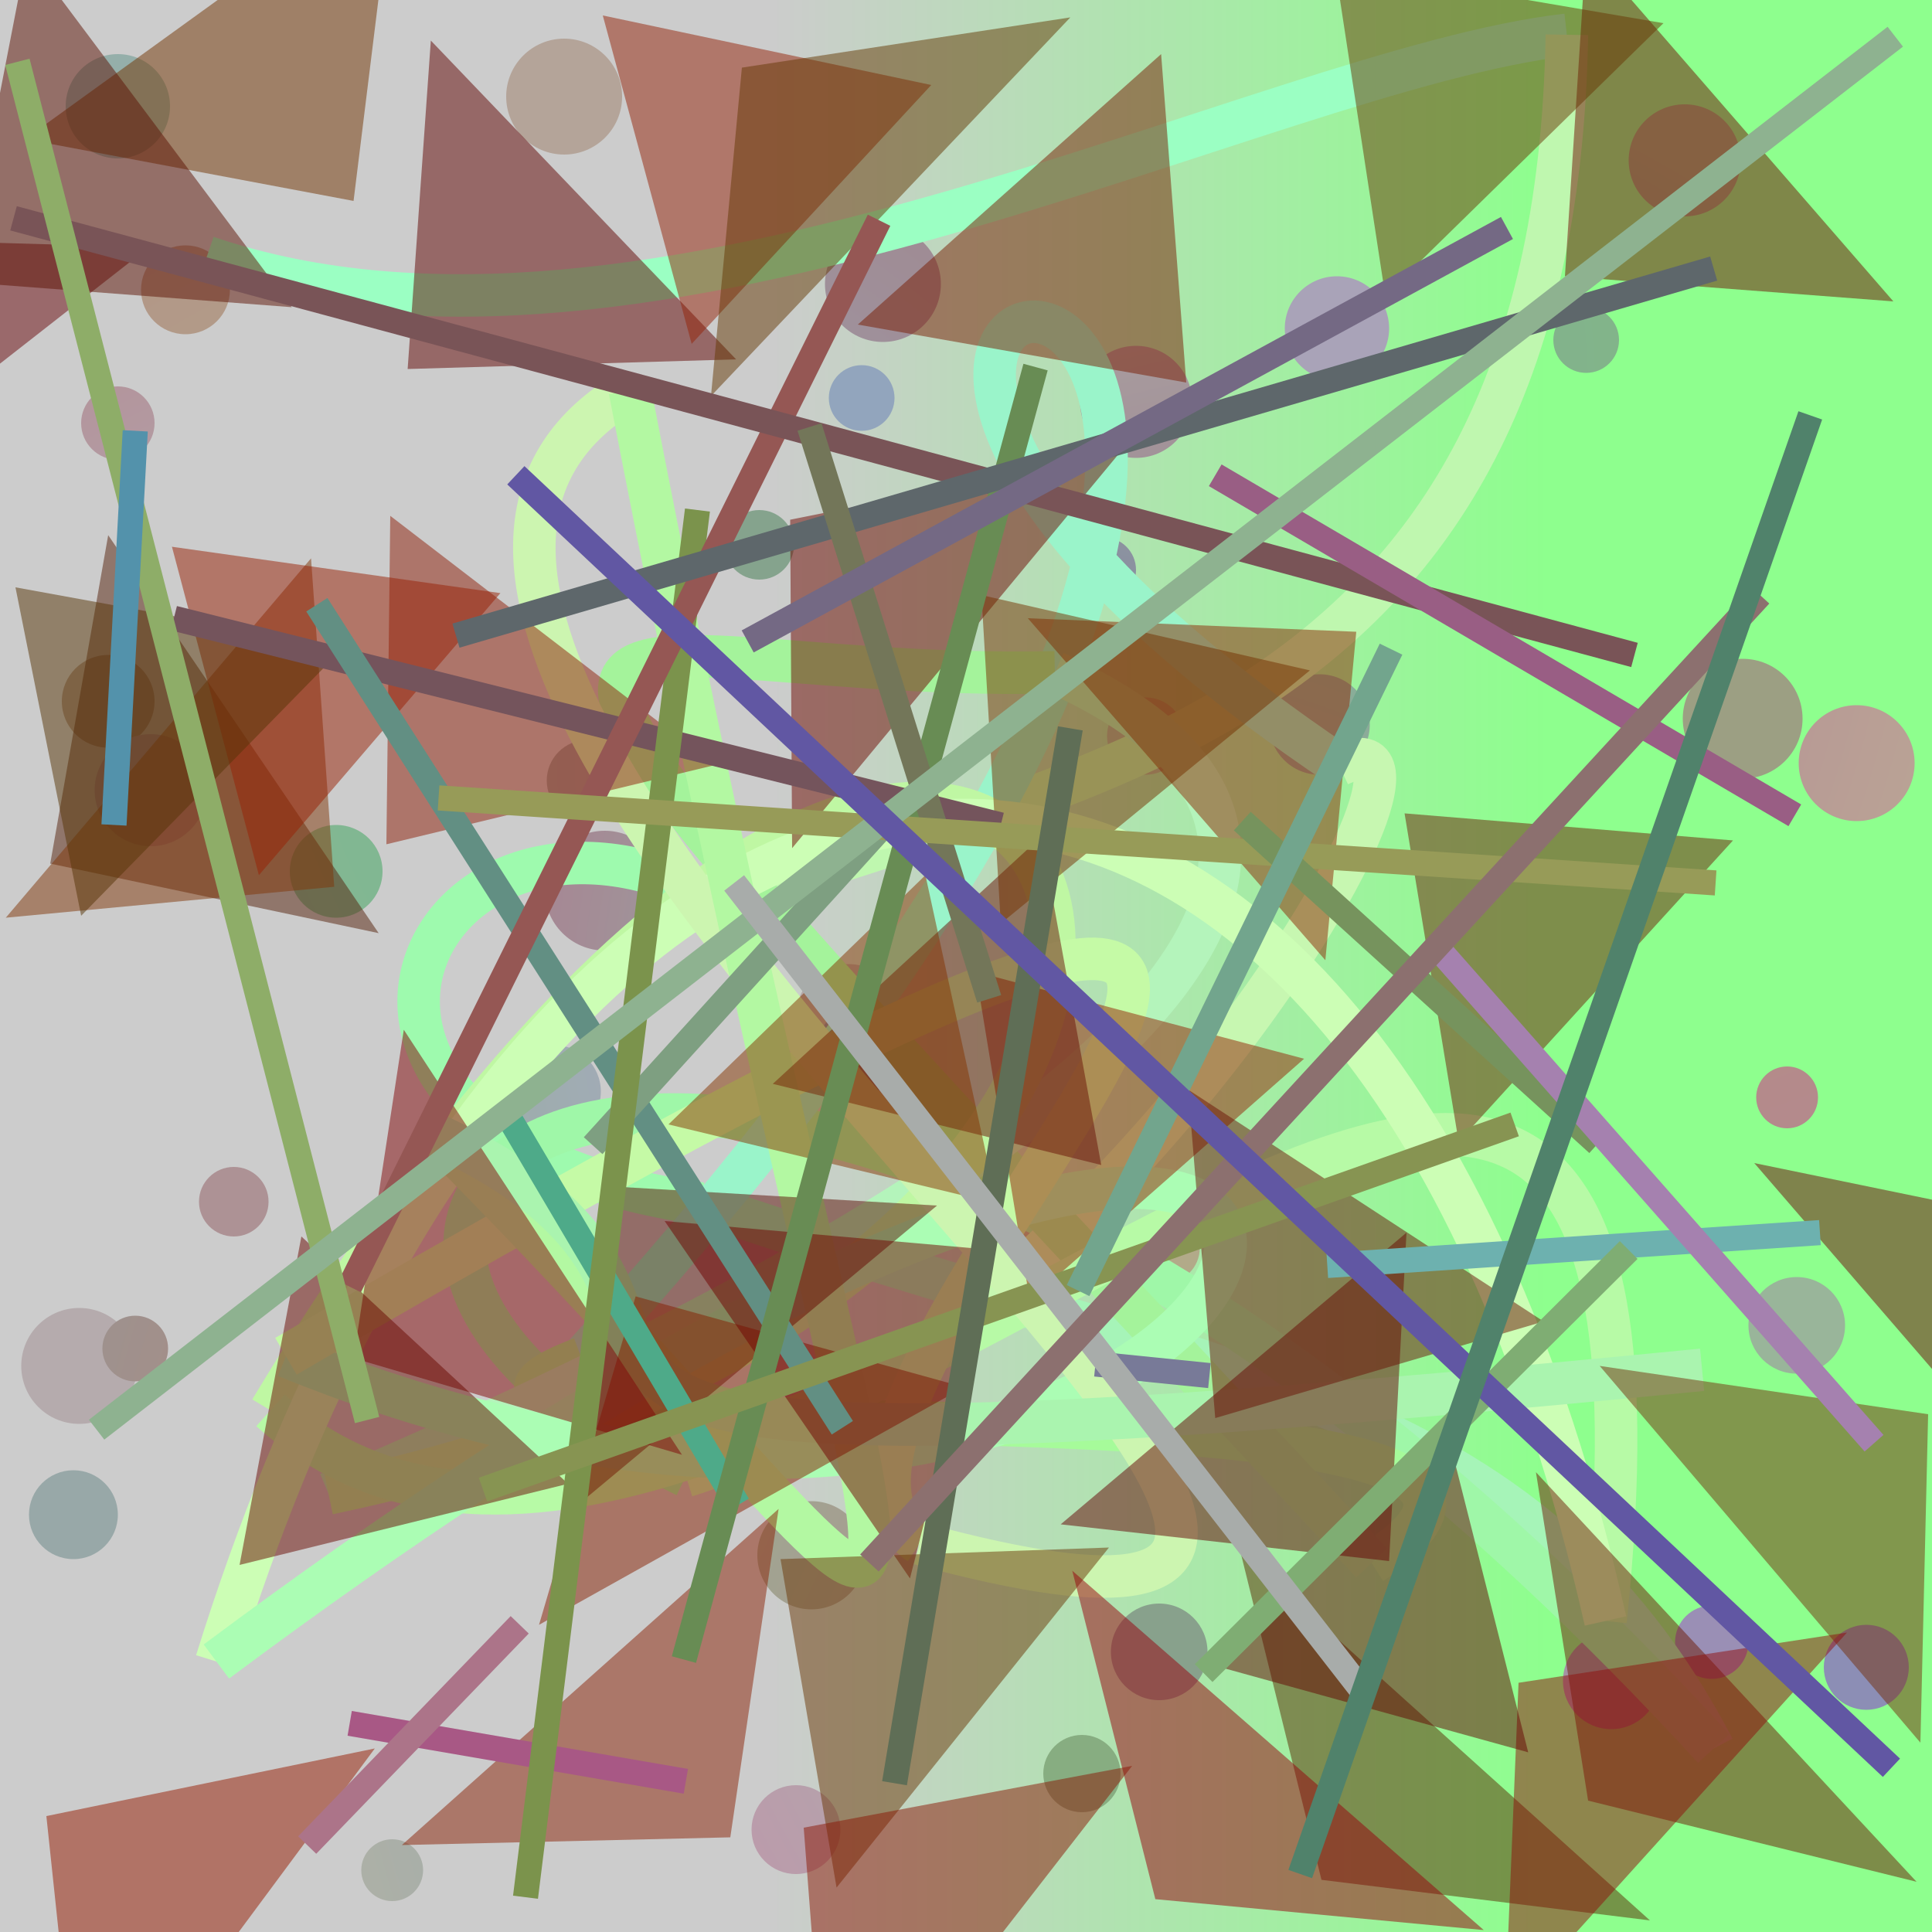 <?xml version="1.0" encoding="UTF-8"?>
<svg xmlns="http://www.w3.org/2000/svg" xmlns:xlink="http://www.w3.org/1999/xlink" width="500pt" height="500pt" viewBox="0 0 500 500" version="1.1">
<defs>
<linearGradient id="linear0" gradientUnits="userSpaceOnUse" x1="0" y1="0.47" x2="1" y2="0.47" gradientTransform="matrix(500,0,0,500,0,0)">
<stop offset="0.4" style="stop-color:rgb(80%,80%,80%);stop-opacity:1;"/>
<stop offset="0.8" style="stop-color:rgb(55.5%,100%,55.5%);stop-opacity:1;"/>
</linearGradient>
<radialGradient id="radial0" gradientUnits="userSpaceOnUse" cx="0.888" cy="0.658" fx="0.888" fy="0.658" r="0.6" gradientTransform="matrix(500,0,0,500,0,0)">
<stop offset="0.467" style="stop-color:rgb(67%,60.1%,70.2%);stop-opacity:1;"/>
<stop offset="0.933" style="stop-color:rgb(58.5%,68.6%,66.8%);stop-opacity:1;"/>
</radialGradient>
<radialGradient id="radial1" gradientUnits="userSpaceOnUse" cx="0.112" cy="0.74" fx="0.112" fy="0.74" r="0.6" gradientTransform="matrix(500,0,0,500,0,0)">
<stop offset="0.467" style="stop-color:rgb(64.8%,68.6%,68.4%);stop-opacity:1;"/>
<stop offset="0.933" style="stop-color:rgb(57.1%,64.7%,74%);stop-opacity:1;"/>
</radialGradient>
<radialGradient id="radial2" gradientUnits="userSpaceOnUse" cx="0.668" cy="0.784" fx="0.668" fy="0.784" r="0.6" gradientTransform="matrix(500,0,0,500,0,0)">
<stop offset="0.467" style="stop-color:rgb(64.4%,74.2%,51.3%);stop-opacity:1;"/>
<stop offset="0.933" style="stop-color:rgb(66.2%,63.9%,72.1%);stop-opacity:1;"/>
</radialGradient>
<radialGradient id="radial3" gradientUnits="userSpaceOnUse" cx="0.371" cy="0.211" fx="0.371" fy="0.211" r="0.6" gradientTransform="matrix(500,0,0,500,0,0)">
<stop offset="0.467" style="stop-color:rgb(52.2%,66.6%,56.5%);stop-opacity:1;"/>
<stop offset="0.933" style="stop-color:rgb(50.1%,72.8%,53%);stop-opacity:1;"/>
</radialGradient>
<radialGradient id="radial4" gradientUnits="userSpaceOnUse" cx="0.494" cy="0.257" fx="0.494" fy="0.257" r="0.6" gradientTransform="matrix(500,0,0,500,0,0)">
<stop offset="0.467" style="stop-color:rgb(71.2%,52.6%,58.6%);stop-opacity:1;"/>
<stop offset="0.933" style="stop-color:rgb(72.8%,65.5%,58.2%);stop-opacity:1;"/>
</radialGradient>
<radialGradient id="radial5" gradientUnits="userSpaceOnUse" cx="0.51" cy="0.86" fx="0.51" fy="0.86" r="0.6" gradientTransform="matrix(500,0,0,500,0,0)">
<stop offset="0.467" style="stop-color:rgb(70%,58%,63.9%);stop-opacity:1;"/>
<stop offset="0.933" style="stop-color:rgb(52.3%,68.6%,59.3%);stop-opacity:1;"/>
</radialGradient>
<radialGradient id="radial6" gradientUnits="userSpaceOnUse" cx="0.684" cy="0.396" fx="0.684" fy="0.396" r="0.6" gradientTransform="matrix(500,0,0,500,0,0)">
<stop offset="0.467" style="stop-color:rgb(64.7%,55.5%,58.2%);stop-opacity:1;"/>
<stop offset="0.933" style="stop-color:rgb(54.9%,70.7%,64%);stop-opacity:1;"/>
</radialGradient>
<radialGradient id="radial7" gradientUnits="userSpaceOnUse" cx="0.194" cy="0.246" fx="0.194" fy="0.246" r="0.6" gradientTransform="matrix(500,0,0,500,0,0)">
<stop offset="0.467" style="stop-color:rgb(65.2%,57.5%,52%);stop-opacity:1;"/>
<stop offset="0.933" style="stop-color:rgb(70.5%,58.8%,63.6%);stop-opacity:1;"/>
</radialGradient>
<radialGradient id="radial8" gradientUnits="userSpaceOnUse" cx="0.815" cy="0.873" fx="0.815" fy="0.873" r="0.6" gradientTransform="matrix(500,0,0,500,0,0)">
<stop offset="0.467" style="stop-color:rgb(66.7%,65%,71.5%);stop-opacity:1;"/>
<stop offset="0.933" style="stop-color:rgb(70.9%,67.1%,67.9%);stop-opacity:1;"/>
</radialGradient>
<radialGradient id="radial9" gradientUnits="userSpaceOnUse" cx="0.254" cy="0.809" fx="0.254" fy="0.809" r="0.6" gradientTransform="matrix(500,0,0,500,0,0)">
<stop offset="0.467" style="stop-color:rgb(73.5%,68.6%,66.1%);stop-opacity:1;"/>
<stop offset="0.933" style="stop-color:rgb(57.7%,53.4%,62.1%);stop-opacity:1;"/>
</radialGradient>
<radialGradient id="radial10" gradientUnits="userSpaceOnUse" cx="0.575" cy="0.864" fx="0.575" fy="0.864" r="0.6" gradientTransform="matrix(500,0,0,500,0,0)">
<stop offset="0.467" style="stop-color:rgb(69.7%,66.7%,53.7%);stop-opacity:1;"/>
<stop offset="0.933" style="stop-color:rgb(50.6%,68.1%,61.3%);stop-opacity:1;"/>
</radialGradient>
<radialGradient id="radial11" gradientUnits="userSpaceOnUse" cx="0.809" cy="0.243" fx="0.809" fy="0.243" r="0.6" gradientTransform="matrix(500,0,0,500,0,0)">
<stop offset="0.467" style="stop-color:rgb(70.1%,55.1%,52.9%);stop-opacity:1;"/>
<stop offset="0.933" style="stop-color:rgb(72.2%,51%,60.4%);stop-opacity:1;"/>
</radialGradient>
<radialGradient id="radial12" gradientUnits="userSpaceOnUse" cx="0.691" cy="0.231" fx="0.691" fy="0.231" r="0.6" gradientTransform="matrix(500,0,0,500,0,0)">
<stop offset="0.467" style="stop-color:rgb(52.2%,58.9%,67.6%);stop-opacity:1;"/>
<stop offset="0.933" style="stop-color:rgb(54.9%,55.8%,71%);stop-opacity:1;"/>
</radialGradient>
<radialGradient id="radial13" gradientUnits="userSpaceOnUse" cx="0.481" cy="0.18" fx="0.481" fy="0.18" r="0.6" gradientTransform="matrix(500,0,0,500,0,0)">
<stop offset="0.467" style="stop-color:rgb(65.8%,57.5%,72.7%);stop-opacity:1;"/>
<stop offset="0.933" style="stop-color:rgb(52.9%,67.7%,50.6%);stop-opacity:1;"/>
</radialGradient>
<radialGradient id="radial14" gradientUnits="userSpaceOnUse" cx="0.885" cy="0.688" fx="0.885" fy="0.688" r="0.6" gradientTransform="matrix(500,0,0,500,0,0)">
<stop offset="0.467" style="stop-color:rgb(62.1%,71.9%,65.5%);stop-opacity:1;"/>
<stop offset="0.933" style="stop-color:rgb(73.2%,61.2%,67.2%);stop-opacity:1;"/>
</radialGradient>
<radialGradient id="radial15" gradientUnits="userSpaceOnUse" cx="0.12" cy="0.681" fx="0.12" fy="0.681" r="0.6" gradientTransform="matrix(500,0,0,500,0,0)">
<stop offset="0.467" style="stop-color:rgb(62.2%,65.2%,56.6%);stop-opacity:1;"/>
<stop offset="0.933" style="stop-color:rgb(74.4%,50.7%,57.3%);stop-opacity:1;"/>
</radialGradient>
<radialGradient id="radial16" gradientUnits="userSpaceOnUse" cx="0.266" cy="0.623" fx="0.266" fy="0.623" r="0.6" gradientTransform="matrix(500,0,0,500,0,0)">
<stop offset="0.467" style="stop-color:rgb(69.6%,67.7%,70.3%);stop-opacity:1;"/>
<stop offset="0.933" style="stop-color:rgb(70.5%,54.3%,57.4%);stop-opacity:1;"/>
</radialGradient>
<radialGradient id="radial17" gradientUnits="userSpaceOnUse" cx="0.86" cy="0.834" fx="0.86" fy="0.834" r="0.6" gradientTransform="matrix(500,0,0,500,0,0)">
<stop offset="0.467" style="stop-color:rgb(73.8%,68.6%,58.9%);stop-opacity:1;"/>
<stop offset="0.933" style="stop-color:rgb(61.1%,74.9%,63.7%);stop-opacity:1;"/>
</radialGradient>
<radialGradient id="radial18" gradientUnits="userSpaceOnUse" cx="0.891" cy="0.781" fx="0.891" fy="0.781" r="0.6" gradientTransform="matrix(500,0,0,500,0,0)">
<stop offset="0.467" style="stop-color:rgb(58.8%,50.1%,74.3%);stop-opacity:1;"/>
<stop offset="0.933" style="stop-color:rgb(72.2%,63.7%,70.7%);stop-opacity:1;"/>
</radialGradient>
<radialGradient id="radial19" gradientUnits="userSpaceOnUse" cx="0.552" cy="0.354" fx="0.552" fy="0.354" r="0.6" gradientTransform="matrix(500,0,0,500,0,0)">
<stop offset="0.467" style="stop-color:rgb(72.2%,65.8%,54.9%);stop-opacity:1;"/>
<stop offset="0.933" style="stop-color:rgb(59.6%,65.8%,65.7%);stop-opacity:1;"/>
</radialGradient>
<radialGradient id="radial20" gradientUnits="userSpaceOnUse" cx="0.527" cy="0.158" fx="0.527" fy="0.158" r="0.6" gradientTransform="matrix(500,0,0,500,0,0)">
<stop offset="0.467" style="stop-color:rgb(62.3%,53.4%,50.6%);stop-opacity:1;"/>
<stop offset="0.933" style="stop-color:rgb(64.5%,57.3%,63.6%);stop-opacity:1;"/>
</radialGradient>
<radialGradient id="radial21" gradientUnits="userSpaceOnUse" cx="0.586" cy="0.568" fx="0.586" fy="0.568" r="0.6" gradientTransform="matrix(500,0,0,500,0,0)">
<stop offset="0.467" style="stop-color:rgb(51.4%,50.7%,51%);stop-opacity:1;"/>
<stop offset="0.933" style="stop-color:rgb(61.3%,69.9%,50.2%);stop-opacity:1;"/>
</radialGradient>
<radialGradient id="radial22" gradientUnits="userSpaceOnUse" cx="0.218" cy="0.445" fx="0.218" fy="0.445" r="0.6" gradientTransform="matrix(500,0,0,500,0,0)">
<stop offset="0.467" style="stop-color:rgb(63.7%,74.4%,67.8%);stop-opacity:1;"/>
<stop offset="0.933" style="stop-color:rgb(60.1%,71%,60.2%);stop-opacity:1;"/>
</radialGradient>
<radialGradient id="radial23" gradientUnits="userSpaceOnUse" cx="0.491" cy="0.616" fx="0.491" fy="0.616" r="0.6" gradientTransform="matrix(500,0,0,500,0,0)">
<stop offset="0.467" style="stop-color:rgb(51.4%,53.2%,64.7%);stop-opacity:1;"/>
<stop offset="0.933" style="stop-color:rgb(66.2%,71%,55.3%);stop-opacity:1;"/>
</radialGradient>
<radialGradient id="radial24" gradientUnits="userSpaceOnUse" cx="0.204" cy="0.339" fx="0.204" fy="0.339" r="0.6" gradientTransform="matrix(500,0,0,500,0,0)">
<stop offset="0.467" style="stop-color:rgb(56%,73.8%,67.8%);stop-opacity:1;"/>
<stop offset="0.933" style="stop-color:rgb(53.5%,63.1%,54.8%);stop-opacity:1;"/>
</radialGradient>
<radialGradient id="radial25" gradientUnits="userSpaceOnUse" cx="0.223" cy="0.471" fx="0.223" fy="0.471" r="0.6" gradientTransform="matrix(500,0,0,500,0,0)">
<stop offset="0.467" style="stop-color:rgb(62.2%,59.1%,64.2%);stop-opacity:1;"/>
<stop offset="0.933" style="stop-color:rgb(62.8%,51.1%,53%);stop-opacity:1;"/>
</radialGradient>
<radialGradient id="radial26" gradientUnits="userSpaceOnUse" cx="0.539" cy="0.157" fx="0.539" fy="0.157" r="0.6" gradientTransform="matrix(500,0,0,500,0,0)">
<stop offset="0.467" style="stop-color:rgb(67.3%,61%,64.1%);stop-opacity:1;"/>
<stop offset="0.933" style="stop-color:rgb(68%,57.3%,58.3%);stop-opacity:1;"/>
</radialGradient>
<radialGradient id="radial27" gradientUnits="userSpaceOnUse" cx="0.799" cy="0.546" fx="0.799" fy="0.546" r="0.6" gradientTransform="matrix(500,0,0,500,0,0)">
<stop offset="0.467" style="stop-color:rgb(54.7%,72.4%,66.5%);stop-opacity:1;"/>
<stop offset="0.933" style="stop-color:rgb(66.7%,50.3%,56.7%);stop-opacity:1;"/>
</radialGradient>
<radialGradient id="radial28" gradientUnits="userSpaceOnUse" cx="0.448" cy="0.837" fx="0.448" fy="0.837" r="0.6" gradientTransform="matrix(500,0,0,500,0,0)">
<stop offset="0.467" style="stop-color:rgb(51.2%,57.6%,57.8%);stop-opacity:1;"/>
<stop offset="0.933" style="stop-color:rgb(61%,62.2%,51.4%);stop-opacity:1;"/>
</radialGradient>
<radialGradient id="radial29" gradientUnits="userSpaceOnUse" cx="0.67" cy="0.519" fx="0.67" fy="0.519" r="0.6" gradientTransform="matrix(500,0,0,500,0,0)">
<stop offset="0.467" style="stop-color:rgb(63%,56.6%,59.6%);stop-opacity:1;"/>
<stop offset="0.933" style="stop-color:rgb(74.7%,73.7%,68.7%);stop-opacity:1;"/>
</radialGradient>
<radialGradient id="radial30" gradientUnits="userSpaceOnUse" cx="0.323" cy="0.364" fx="0.323" fy="0.364" r="0.6" gradientTransform="matrix(500,0,0,500,0,0)">
<stop offset="0.467" style="stop-color:rgb(53.9%,54.3%,64.4%);stop-opacity:1;"/>
<stop offset="0.933" style="stop-color:rgb(74.1%,55.8%,59%);stop-opacity:1;"/>
</radialGradient>
<radialGradient id="radial31" gradientUnits="userSpaceOnUse" cx="0.441" cy="0.329" fx="0.441" fy="0.329" r="0.6" gradientTransform="matrix(500,0,0,500,0,0)">
<stop offset="0.467" style="stop-color:rgb(50.5%,71.8%,57.2%);stop-opacity:1;"/>
<stop offset="0.933" style="stop-color:rgb(65.1%,66.3%,57.6%);stop-opacity:1;"/>
</radialGradient>
<radialGradient id="radial32" gradientUnits="userSpaceOnUse" cx="0.323" cy="0.563" fx="0.323" fy="0.563" r="0.6" gradientTransform="matrix(500,0,0,500,0,0)">
<stop offset="0.467" style="stop-color:rgb(70.9%,65.1%,55%);stop-opacity:1;"/>
<stop offset="0.933" style="stop-color:rgb(69.3%,57.4%,52.3%);stop-opacity:1;"/>
</radialGradient>
<radialGradient id="radial33" gradientUnits="userSpaceOnUse" cx="0.506" cy="0.381" fx="0.506" fy="0.381" r="0.6" gradientTransform="matrix(500,0,0,500,0,0)">
<stop offset="0.467" style="stop-color:rgb(59.3%,68.8%,64.6%);stop-opacity:1;"/>
<stop offset="0.933" style="stop-color:rgb(60.2%,56%,70.9%);stop-opacity:1;"/>
</radialGradient>
<radialGradient id="radial34" gradientUnits="userSpaceOnUse" cx="0.421" cy="0.799" fx="0.421" fy="0.799" r="0.6" gradientTransform="matrix(500,0,0,500,0,0)">
<stop offset="0.467" style="stop-color:rgb(66.3%,54.7%,51.6%);stop-opacity:1;"/>
<stop offset="0.933" style="stop-color:rgb(54.8%,60.9%,62.2%);stop-opacity:1;"/>
</radialGradient>
<radialGradient id="radial35" gradientUnits="userSpaceOnUse" cx="0.59" cy="0.497" fx="0.59" fy="0.497" r="0.6" gradientTransform="matrix(500,0,0,500,0,0)">
<stop offset="0.467" style="stop-color:rgb(63.2%,67.1%,71.3%);stop-opacity:1;"/>
<stop offset="0.933" style="stop-color:rgb(55.2%,70.4%,51.9%);stop-opacity:1;"/>
</radialGradient>
<radialGradient id="radial36" gradientUnits="userSpaceOnUse" cx="0.464" cy="0.646" fx="0.464" fy="0.646" r="0.6" gradientTransform="matrix(500,0,0,500,0,0)">
<stop offset="0.467" style="stop-color:rgb(59.9%,50.7%,59.1%);stop-opacity:1;"/>
<stop offset="0.933" style="stop-color:rgb(70.6%,64.2%,60.1%);stop-opacity:1;"/>
</radialGradient>
<radialGradient id="radial37" gradientUnits="userSpaceOnUse" cx="0.885" cy="0.329" fx="0.885" fy="0.329" r="0.6" gradientTransform="matrix(500,0,0,500,0,0)">
<stop offset="0.467" style="stop-color:rgb(70.2%,71.3%,61.1%);stop-opacity:1;"/>
<stop offset="0.933" style="stop-color:rgb(50.1%,66%,74.8%);stop-opacity:1;"/>
</radialGradient>
<radialGradient id="radial38" gradientUnits="userSpaceOnUse" cx="0.43" cy="0.483" fx="0.43" fy="0.483" r="0.6" gradientTransform="matrix(500,0,0,500,0,0)">
<stop offset="0.467" style="stop-color:rgb(52.2%,64%,55.3%);stop-opacity:1;"/>
<stop offset="0.933" style="stop-color:rgb(64.9%,53.1%,72.7%);stop-opacity:1;"/>
</radialGradient>
<radialGradient id="radial39" gradientUnits="userSpaceOnUse" cx="0.728" cy="0.821" fx="0.728" fy="0.821" r="0.6" gradientTransform="matrix(500,0,0,500,0,0)">
<stop offset="0.467" style="stop-color:rgb(55%,64.6%,68.9%);stop-opacity:1;"/>
<stop offset="0.933" style="stop-color:rgb(67.6%,69%,65.5%);stop-opacity:1;"/>
</radialGradient>
<clipPath id="clip1">
  <rect x="0" y="0" width="500" height="500"/>
</clipPath>
<g id="surface266" clip-path="url(#clip1)">
<rect x="0" y="0" width="500" height="500" style="fill:url(#linear0);stroke:none;"/>
<path style=" stroke:none;fill-rule:nonzero;fill:url(#radial0);" d="M 44 27.5 C 44 34.957 37.957 41 30.5 41 C 23.043 41 17 34.957 17 27.5 C 17 20.043 23.043 14 30.5 14 C 37.957 14 44 20.043 44 27.5 "/>
<path style=" stroke:none;fill-rule:nonzero;fill:url(#radial1);" d="M 231.5 103 C 231.5 107.695 227.695 111.5 223 111.5 C 218.305 111.5 214.5 107.695 214.5 103 C 214.5 98.305 218.305 94.5 223 94.5 C 227.695 94.5 231.5 98.305 231.5 103 "/>
<path style=" stroke:none;fill-rule:nonzero;fill:url(#radial2);" d="M 359.5 85 C 359.5 92.457 353.457 98.5 346 98.5 C 338.543 98.5 332.5 92.457 332.5 85 C 332.5 77.543 338.543 71.5 346 71.5 C 353.457 71.5 359.5 77.543 359.5 85 "/>
<path style=" stroke:none;fill-rule:nonzero;fill:url(#radial3);" d="M 419 88 C 419 92.695 415.195 96.5 410.5 96.5 C 405.805 96.5 402 92.695 402 88 C 402 83.305 405.805 79.5 410.5 79.5 C 415.195 79.5 419 83.305 419 88 "/>
<path style=" stroke:none;fill-rule:nonzero;fill:url(#radial4);" d="M 495.5 197.5 C 495.5 205.785 488.785 212.5 480.5 212.5 C 472.215 212.5 465.5 205.785 465.5 197.5 C 465.5 189.215 472.215 182.5 480.5 182.5 C 488.785 182.5 495.5 189.215 495.5 197.5 "/>
<path style=" stroke:none;fill-rule:nonzero;fill:url(#radial5);" d="M 354.5 187.5 C 354.5 194.68 348.68 200.5 341.5 200.5 C 334.32 200.5 328.5 194.68 328.5 187.5 C 328.5 180.32 334.32 174.5 341.5 174.5 C 348.68 174.5 354.5 180.32 354.5 187.5 "/>
<path style=" stroke:none;fill-rule:nonzero;fill:url(#radial6);" d="M 162.5 202 C 162.5 207.801 157.801 212.5 152 212.5 C 146.199 212.5 141.5 207.801 141.5 202 C 141.5 196.199 146.199 191.5 152 191.5 C 157.801 191.5 162.5 196.199 162.5 202 "/>
<path style=" stroke:none;fill-rule:nonzero;fill:url(#radial7);" d="M 40 181.5 C 40 188.129 34.629 193.5 28 193.5 C 21.371 193.5 16 188.129 16 181.5 C 16 174.871 21.371 169.5 28 169.5 C 34.629 169.5 40 174.871 40 181.5 "/>
<path style=" stroke:none;fill-rule:nonzero;fill:url(#radial8);" d="M 35.5 353.5 C 35.5 361.785 28.785 368.5 20.5 368.5 C 12.215 368.5 5.5 361.785 5.5 353.5 C 5.5 345.215 12.215 338.5 20.5 338.5 C 28.785 338.5 35.5 345.215 35.5 353.5 "/>
<path style=" stroke:none;fill-rule:nonzero;fill:url(#radial9);" d="M 233 263 C 233 270.457 226.957 276.5 219.5 276.5 C 212.043 276.5 206 270.457 206 263 C 206 255.543 212.043 249.5 219.5 249.5 C 226.957 249.5 233 255.543 233 263 "/>
<path style=" stroke:none;fill-rule:nonzero;fill:url(#radial10);" d="M 310.5 323 C 310.5 327.969 306.469 332 301.5 332 C 296.531 332 292.5 327.969 292.5 323 C 292.5 318.031 296.531 314 301.5 314 C 306.469 314 310.5 318.031 310.5 323 "/>
<path style=" stroke:none;fill-rule:nonzero;fill:url(#radial11);" d="M 470.5 284 C 470.5 288.418 466.918 292 462.5 292 C 458.082 292 454.5 288.418 454.5 284 C 454.5 279.582 458.082 276 462.5 276 C 466.918 276 470.5 279.582 470.5 284 "/>
<path style=" stroke:none;fill-rule:nonzero;fill:url(#radial12);" d="M 494 431.5 C 494 437.574 489.074 442.5 483 442.5 C 476.926 442.5 472 437.574 472 431.5 C 472 425.426 476.926 420.5 483 420.5 C 489.074 420.5 494 425.426 494 431.5 "/>
<path style=" stroke:none;fill-rule:nonzero;fill:url(#radial13);" d="M 290 459 C 290 464.523 285.523 469 280 469 C 274.477 469 270 464.523 270 459 C 270 453.477 274.477 449 280 449 C 285.523 449 290 453.477 290 459 "/>
<path style=" stroke:none;fill-rule:nonzero;fill:url(#radial14);" d="M 217.5 473.5 C 217.5 479.852 212.352 485 206 485 C 199.648 485 194.5 479.852 194.5 473.5 C 194.5 467.148 199.648 462 206 462 C 212.352 462 217.5 467.148 217.5 473.5 "/>
<path style=" stroke:none;fill-rule:nonzero;fill:url(#radial15);" d="M 224 402.5 C 224 410.23 217.73 416.5 210 416.5 C 202.27 416.5 196 410.23 196 402.5 C 196 394.77 202.27 388.5 210 388.5 C 217.73 388.5 224 394.77 224 402.5 "/>
<path style=" stroke:none;fill-rule:nonzero;fill:url(#radial16);" d="M 40 109.5 C 40 114.746 35.746 119 30.5 119 C 25.254 119 21 114.746 21 109.5 C 21 104.254 25.254 100 30.5 100 C 35.746 100 40 104.254 40 109.5 "/>
<path style=" stroke:none;fill-rule:nonzero;fill:url(#radial17);" d="M 280 318.5 C 280 325.957 273.957 332 266.5 332 C 259.043 332 253 325.957 253 318.5 C 253 311.043 259.043 305 266.5 305 C 273.957 305 280 311.043 280 318.5 "/>
<path style=" stroke:none;fill-rule:nonzero;fill:url(#radial18);" d="M 53.5 204.5 C 53.5 212.508 47.008 219 39 219 C 30.992 219 24.5 212.508 24.5 204.5 C 24.5 196.492 30.992 190 39 190 C 47.008 190 53.5 196.492 53.5 204.5 "/>
<path style=" stroke:none;fill-rule:nonzero;fill:url(#radial19);" d="M 30.5 392 C 30.5 398.352 25.352 403.5 19 403.5 C 12.648 403.5 7.5 398.352 7.5 392 C 7.5 385.648 12.648 380.5 19 380.5 C 25.352 380.5 30.5 385.648 30.5 392 "/>
<path style=" stroke:none;fill-rule:nonzero;fill:url(#radial20);" d="M 429.5 435 C 429.5 441.902 423.902 447.5 417 447.5 C 410.098 447.5 404.5 441.902 404.5 435 C 404.5 428.098 410.098 422.5 417 422.5 C 423.902 422.5 429.5 428.098 429.5 435 "/>
<path style=" stroke:none;fill-rule:nonzero;fill:url(#radial21);" d="M 450.5 41.5 C 450.5 49.508 444.008 56 436 56 C 427.992 56 421.5 49.508 421.5 41.5 C 421.5 33.492 427.992 27 436 27 C 444.008 27 450.5 33.492 450.5 41.5 "/>
<path style=" stroke:none;fill-rule:nonzero;fill:url(#radial22);" d="M 477.5 343 C 477.5 349.902 471.902 355.5 465 355.5 C 458.098 355.5 452.5 349.902 452.5 343 C 452.5 336.098 458.098 330.5 465 330.5 C 471.902 330.5 477.5 336.098 477.5 343 "/>
<path style=" stroke:none;fill-rule:nonzero;fill:url(#radial23);" d="M 294 147.5 C 294 152.195 290.195 156 285.5 156 C 280.805 156 277 152.195 277 147.5 C 277 142.805 280.805 139 285.5 139 C 290.195 139 294 142.805 294 147.5 "/>
<path style=" stroke:none;fill-rule:nonzero;fill:url(#radial24);" d="M 312.5 427.5 C 312.5 434.402 306.902 440 300 440 C 293.098 440 287.5 434.402 287.5 427.5 C 287.5 420.598 293.098 415 300 415 C 306.902 415 312.5 420.598 312.5 427.5 "/>
<path style=" stroke:none;fill-rule:nonzero;fill:url(#radial25);" d="M 243.5 73.5 C 243.5 81.785 236.785 88.5 228.5 88.5 C 220.215 88.5 213.5 81.785 213.5 73.5 C 213.5 65.215 220.215 58.5 228.5 58.5 C 236.785 58.5 243.5 65.215 243.5 73.5 "/>
<path style=" stroke:none;fill-rule:nonzero;fill:url(#radial26);" d="M 69.5 311 C 69.5 315.969 65.469 320 60.5 320 C 55.531 320 51.5 315.969 51.5 311 C 51.5 306.031 55.531 302 60.5 302 C 65.469 302 69.5 306.031 69.5 311 "/>
<path style=" stroke:none;fill-rule:nonzero;fill:url(#radial27);" d="M 172 230.5 C 172 239.059 165.059 246 156.5 246 C 147.941 246 141 239.059 141 230.5 C 141 221.941 147.941 215 156.5 215 C 165.059 215 172 221.941 172 230.5 "/>
<path style=" stroke:none;fill-rule:nonzero;fill:url(#radial28);" d="M 466.5 186 C 466.5 194.559 459.559 201.5 451 201.5 C 442.441 201.5 435.5 194.559 435.5 186 C 435.5 177.441 442.441 170.5 451 170.5 C 459.559 170.5 466.5 177.441 466.5 186 "/>
<path style=" stroke:none;fill-rule:nonzero;fill:url(#radial29);" d="M 308.5 104 C 308.5 112.008 302.008 118.5 294 118.5 C 285.992 118.5 279.5 112.008 279.5 104 C 279.5 95.992 285.992 89.5 294 89.5 C 302.008 89.5 308.5 95.992 308.5 104 "/>
<path style=" stroke:none;fill-rule:nonzero;fill:url(#radial30);" d="M 234.5 271.5 C 234.5 277.852 229.352 283 223 283 C 216.648 283 211.5 277.852 211.5 271.5 C 211.5 265.148 216.648 260 223 260 C 229.352 260 234.5 265.148 234.5 271.5 "/>
<path style=" stroke:none;fill-rule:nonzero;fill:url(#radial31);" d="M 99 225.5 C 99 232.129 93.629 237.5 87 237.5 C 80.371 237.5 75 232.129 75 225.5 C 75 218.871 80.371 213.5 87 213.5 C 93.629 213.5 99 218.871 99 225.5 "/>
<path style=" stroke:none;fill-rule:nonzero;fill:url(#radial32);" d="M 59.5 75 C 59.5 81.352 54.352 86.5 48 86.5 C 41.648 86.5 36.5 81.352 36.5 75 C 36.5 68.648 41.648 63.5 48 63.5 C 54.352 63.5 59.5 68.648 59.5 75 "/>
<path style=" stroke:none;fill-rule:nonzero;fill:url(#radial33);" d="M 452.5 425 C 452.5 430.246 448.246 434.5 443 434.5 C 437.754 434.5 433.5 430.246 433.5 425 C 433.5 419.754 437.754 415.5 443 415.5 C 448.246 415.5 452.5 419.754 452.5 425 "/>
<path style=" stroke:none;fill-rule:nonzero;fill:url(#radial34);" d="M 43.5 349 C 43.5 353.695 39.695 357.5 35 357.5 C 30.305 357.5 26.5 353.695 26.5 349 C 26.5 344.305 30.305 340.5 35 340.5 C 39.695 340.5 43.5 344.305 43.5 349 "/>
<path style=" stroke:none;fill-rule:nonzero;fill:url(#radial35);" d="M 155.5 282.5 C 155.5 289.129 150.129 294.5 143.5 294.5 C 136.871 294.5 131.5 289.129 131.5 282.5 C 131.5 275.871 136.871 270.5 143.5 270.5 C 150.129 270.5 155.5 275.871 155.5 282.5 "/>
<path style=" stroke:none;fill-rule:nonzero;fill:url(#radial36);" d="M 161 25 C 161 33.285 154.285 40 146 40 C 137.715 40 131 33.285 131 25 C 131 16.715 137.715 10 146 10 C 154.285 10 161 16.715 161 25 "/>
<path style=" stroke:none;fill-rule:nonzero;fill:url(#radial37);" d="M 306.5 190.5 C 306.5 196.023 302.023 200.5 296.5 200.5 C 290.977 200.5 286.5 196.023 286.5 190.5 C 286.5 184.977 290.977 180.5 296.5 180.5 C 302.023 180.5 306.5 184.977 306.5 190.5 "/>
<path style=" stroke:none;fill-rule:nonzero;fill:url(#radial38);" d="M 205.5 141 C 205.5 145.969 201.469 150 196.5 150 C 191.531 150 187.5 145.969 187.5 141 C 187.5 136.031 191.531 132 196.5 132 C 201.469 132 205.5 136.031 205.5 141 "/>
<path style=" stroke:none;fill-rule:nonzero;fill:url(#radial39);" d="M 109.5 484 C 109.5 488.418 105.918 492 101.5 492 C 97.082 492 93.5 488.418 93.5 484 C 93.5 479.582 97.082 476 101.5 476 C 105.918 476 109.5 479.582 109.5 484 "/>
<path style="fill:none;stroke-width:0.022;stroke-linecap:butt;stroke-linejoin:miter;stroke:rgb(60.9%,100%,76.2%);stroke-opacity:1;stroke-miterlimit:10;" d="M 0.107 0.133 C 0.336 0.211 0.654 0.036 0.811 0.018 " transform="matrix(500,0,0,500,0,0)"/>
<path style="fill:none;stroke-width:0.022;stroke-linecap:butt;stroke-linejoin:miter;stroke:rgb(75%,96.5%,68.7%);stroke-opacity:1;stroke-miterlimit:10;" d="M 0.811 0.018 C 0.805 0.383 0.543 0.401 0.374 0.467 " transform="matrix(500,0,0,500,0,0)"/>
<path style="fill:none;stroke-width:0.022;stroke-linecap:butt;stroke-linejoin:miter;stroke:rgb(62%,97.9%,68.2%);stroke-opacity:1;stroke-miterlimit:10;" d="M 0.374 0.467 C 0.217 0.382 0.122 0.589 0.363 0.623 " transform="matrix(500,0,0,500,0,0)"/>
<path style="fill:none;stroke-width:0.022;stroke-linecap:butt;stroke-linejoin:miter;stroke:rgb(65%,95.5%,72.1%);stroke-opacity:1;stroke-miterlimit:10;" d="M 0.363 0.623 C 0.63 0.715 0.79 0.72 0.887 0.905 " transform="matrix(500,0,0,500,0,0)"/>
<path style="fill:none;stroke-width:0.022;stroke-linecap:butt;stroke-linejoin:miter;stroke:rgb(62.5%,96.8%,65.8%);stroke-opacity:1;stroke-miterlimit:10;" d="M 0.887 0.905 C 0.395 0.369 0.051 0.617 0.355 0.764 " transform="matrix(500,0,0,500,0,0)"/>
<path style="fill:none;stroke-width:0.022;stroke-linecap:butt;stroke-linejoin:miter;stroke:rgb(77.8%,96.7%,69.2%);stroke-opacity:1;stroke-miterlimit:10;" d="M 0.355 0.764 C 0.573 0.696 0.775 0.357 0.693 0.396 " transform="matrix(500,0,0,500,0,0)"/>
<path style="fill:none;stroke-width:0.022;stroke-linecap:butt;stroke-linejoin:miter;stroke:rgb(60.2%,95.4%,79%);stroke-opacity:1;stroke-miterlimit:10;" d="M 0.693 0.396 C 0.215 0.074 0.922 0.02 0.301 0.703 " transform="matrix(500,0,0,500,0,0)"/>
<path style="fill:none;stroke-width:0.022;stroke-linecap:butt;stroke-linejoin:miter;stroke:rgb(65.2%,98.4%,60.4%);stroke-opacity:1;stroke-miterlimit:10;" d="M 0.301 0.703 C 0.136 0.765 0.888 0.697 0.71 0.809 " transform="matrix(500,0,0,500,0,0)"/>
<path style="fill:none;stroke-width:0.022;stroke-linecap:butt;stroke-linejoin:miter;stroke:rgb(64.2%,95%,60.6%);stroke-opacity:1;stroke-miterlimit:10;" d="M 0.71 0.809 C 0.165 0.224 0.272 0.354 0.546 0.348 " transform="matrix(500,0,0,500,0,0)"/>
<path style="fill:none;stroke-width:0.022;stroke-linecap:butt;stroke-linejoin:miter;stroke:rgb(70.5%,95.6%,73.3%);stroke-opacity:1;stroke-miterlimit:10;" d="M 0.546 0.348 C 0.763 0.446 0.541 0.615 0.17 0.773 " transform="matrix(500,0,0,500,0,0)"/>
<path style="fill:none;stroke-width:0.022;stroke-linecap:butt;stroke-linejoin:miter;stroke:rgb(74.9%,96.5%,63.7%);stroke-opacity:1;stroke-miterlimit:10;" d="M 0.17 0.773 C 0.793 0.643 0.54 0.064 0.14 0.73 " transform="matrix(500,0,0,500,0,0)"/>
<path style="fill:none;stroke-width:0.022;stroke-linecap:butt;stroke-linejoin:miter;stroke:rgb(71.5%,97.9%,64.9%);stroke-opacity:1;stroke-miterlimit:10;" d="M 0.14 0.73 C 0.384 0.949 0.895 0.228 0.831 0.839 " transform="matrix(500,0,0,500,0,0)"/>
<path style="fill:none;stroke-width:0.022;stroke-linecap:butt;stroke-linejoin:miter;stroke:rgb(79.8%,99.4%,71%);stroke-opacity:1;stroke-miterlimit:10;" d="M 0.831 0.839 C 0.702 0.268 0.287 0.298 0.112 0.86 " transform="matrix(500,0,0,500,0,0)"/>
<path style="fill:none;stroke-width:0.022;stroke-linecap:butt;stroke-linejoin:miter;stroke:rgb(67%,98.9%,70.6%);stroke-opacity:1;stroke-miterlimit:10;" d="M 0.112 0.86 C 0.884 0.284 0.718 0.935 0.148 0.702 " transform="matrix(500,0,0,500,0,0)"/>
<path style="fill:none;stroke-width:0.022;stroke-linecap:butt;stroke-linejoin:miter;stroke:rgb(77.2%,97.7%,64.9%);stroke-opacity:1;stroke-miterlimit:10;" d="M 0.148 0.702 C 0.967 0.223 0.359 0.72 0.476 0.799 " transform="matrix(500,0,0,500,0,0)"/>
<path style="fill:none;stroke-width:0.022;stroke-linecap:butt;stroke-linejoin:miter;stroke:rgb(79.9%,96%,69%);stroke-opacity:1;stroke-miterlimit:10;" d="M 0.476 0.799 C 0.926 0.921 0.068 0.352 0.326 0.202 " transform="matrix(500,0,0,500,0,0)"/>
<path style="fill:none;stroke-width:0.022;stroke-linecap:butt;stroke-linejoin:miter;stroke:rgb(70.1%,97.2%,63.3%);stroke-opacity:1;stroke-miterlimit:10;" d="M 0.326 0.202 C 0.474 0.97 0.542 0.905 0.225 0.587 " transform="matrix(500,0,0,500,0,0)"/>
<path style="fill:none;stroke-width:0.022;stroke-linecap:butt;stroke-linejoin:miter;stroke:rgb(66.7%,95.5%,68.4%);stroke-opacity:1;stroke-miterlimit:10;" d="M 0.225 0.587 C 0.454 0.693 0.097 0.786 0.881 0.709 " transform="matrix(500,0,0,500,0,0)"/>
<path style=" stroke:none;fill-rule:nonzero;fill:rgb(33.4%,13%,4.3%);fill-opacity:0.5;" d="M 98 241.5 L 13 223.5 L 28 138.5 L 98 241.5 "/>
<path style=" stroke:none;fill-rule:nonzero;fill:rgb(35.2%,6.2%,1.9%);fill-opacity:0.5;" d="M 242.5 312 L 157.5 307 L 146.5 392 L 242.5 312 "/>
<path style=" stroke:none;fill-rule:nonzero;fill:rgb(35.4%,16.8%,1.4%);fill-opacity:0.5;" d="M 427 497 L 342 486.5 L 321 401.5 L 427 497 "/>
<path style=" stroke:none;fill-rule:nonzero;fill:rgb(58.1%,13.3%,1.8%);fill-opacity:0.5;" d="M 337.5 274 L 252.5 251.5 L 266.5 336.5 L 337.5 274 "/>
<path style=" stroke:none;fill-rule:nonzero;fill:rgb(41.2%,6.6%,2.7%);fill-opacity:0.5;" d="M 200 280.5 L 285 301.5 L 269.5 216.5 L 200 280.5 "/>
<path style=" stroke:none;fill-rule:nonzero;fill:rgb(37.5%,1.8%,1.1%);fill-opacity:0.5;" d="M 190.5 93 L 105.5 95.5 L 111.5 10.5 L 190.5 93 "/>
<path style=" stroke:none;fill-rule:nonzero;fill:rgb(58.2%,13.5%,3.2%);fill-opacity:0.5;" d="M 241 22 L 156 4 L 179 89 L 241 22 "/>
<path style=" stroke:none;fill-rule:nonzero;fill:rgb(54.4%,13.8%,2.8%);fill-opacity:0.5;" d="M 104 477.5 L 189 475.5 L 201.5 390.5 L 104 477.5 "/>
<path style=" stroke:none;fill-rule:nonzero;fill:rgb(47.6%,11.6%,0.8%);fill-opacity:0.5;" d="M 222 84 L 307 99 L 300.5 14 L 222 84 "/>
<path style=" stroke:none;fill-rule:nonzero;fill:rgb(42.6%,10.8%,2.3%);fill-opacity:0.5;" d="M 496 487 L 411 466 L 397.5 381 L 496 487 "/>
<path style=" stroke:none;fill-rule:nonzero;fill:rgb(53%,12%,0.4%);fill-opacity:0.5;" d="M 249.5 359 L 164.5 335.5 L 139.5 420.5 L 249.5 359 "/>
<path style=" stroke:none;fill-rule:nonzero;fill:rgb(46%,19.4%,4.8%);fill-opacity:0.5;" d="M 414 353.5 L 499 366 L 497 451 L 414 353.5 "/>
<path style=" stroke:none;fill-rule:nonzero;fill:rgb(55.7%,12%,3.8%);fill-opacity:0.5;" d="M 185 198 L 100 218.5 L 101 133.5 L 185 198 "/>
<path style=" stroke:none;fill-rule:nonzero;fill:rgb(56.6%,6.1%,4.7%);fill-opacity:0.5;" d="M 478 422.5 L 393 435.5 L 389.5 520.5 L 478 422.5 "/>
<path style=" stroke:none;fill-rule:nonzero;fill:rgb(52.1%,21%,0.6%);fill-opacity:0.5;" d="M 173 291 L 258 311.5 L 239.5 226.5 L 173 291 "/>
<path style=" stroke:none;fill-rule:nonzero;fill:rgb(44.1%,6.9%,2.1%);fill-opacity:0.5;" d="M 490 78 L 405 71.5 L 410.5 -13.5 L 490 78 "/>
<path style=" stroke:none;fill-rule:nonzero;fill:rgb(45.3%,20.7%,1.4%);fill-opacity:0.5;" d="M 6.5 36 L 91.5 52 L 102 -33 L 6.5 36 "/>
<path style=" stroke:none;fill-rule:nonzero;fill:rgb(50.5%,2.1%,2.8%);fill-opacity:0.5;" d="M 176.5 376.5 L 91.5 351.5 L 104.5 266.5 L 176.5 376.5 "/>
<path style=" stroke:none;fill-rule:nonzero;fill:rgb(54.8%,15.9%,1.7%);fill-opacity:0.5;" d="M 266 160 L 351 163.5 L 343 248.5 L 266 160 "/>
<path style=" stroke:none;fill-rule:nonzero;fill:rgb(43.9%,1.3%,0.7%);fill-opacity:0.5;" d="M 172 316 L 257 323.5 L 235.5 408.5 L 172 316 "/>
<path style=" stroke:none;fill-rule:nonzero;fill:rgb(41.3%,2.8%,4.6%);fill-opacity:0.5;" d="M 38.5 64 L -46.5 61.5 L -67 146.5 L 38.5 64 "/>
<path style=" stroke:none;fill-rule:nonzero;fill:rgb(50.4%,21.7%,3.9%);fill-opacity:0.5;" d="M 1.5 237.5 L 86.5 229.5 L 80.5 144.5 L 1.5 237.5 "/>
<path style=" stroke:none;fill-rule:nonzero;fill:rgb(39.4%,1.8%,1.5%);fill-opacity:0.5;" d="M 310.5 430 L 395.5 453.5 L 374 368.5 L 310.5 430 "/>
<path style=" stroke:none;fill-rule:nonzero;fill:rgb(41.2%,3.3%,0%);fill-opacity:0.5;" d="M 147 384 L 62 405 L 78 320 L 147 384 "/>
<path style=" stroke:none;fill-rule:nonzero;fill:rgb(39.1%,1.1%,2%);fill-opacity:0.5;" d="M 274.5 394.5 L 359.5 404 L 364 319 L 274.5 394.5 "/>
<path style=" stroke:none;fill-rule:nonzero;fill:rgb(44%,3.3%,4.1%);fill-opacity:0.5;" d="M 454 301 L 539 318.5 L 542.5 403.5 L 454 301 "/>
<path style=" stroke:none;fill-rule:nonzero;fill:rgb(42.3%,2.9%,0.2%);fill-opacity:0.5;" d="M 289.5 117.5 L 204.5 134.5 L 205 219.5 L 289.5 117.5 "/>
<path style=" stroke:none;fill-rule:nonzero;fill:rgb(45.7%,19.1%,0.7%);fill-opacity:0.5;" d="M 339 173.5 L 254 154 L 259 239 L 339 173.5 "/>
<path style=" stroke:none;fill-rule:nonzero;fill:rgb(39.5%,22.4%,1.8%);fill-opacity:0.5;" d="M 277 4.5 L 192 17.5 L 184 102.5 L 277 4.5 "/>
<path style=" stroke:none;fill-rule:nonzero;fill:rgb(43.1%,11.8%,3.4%);fill-opacity:0.5;" d="M 448.5 217.5 L 363.5 210.5 L 377.5 295.5 L 448.5 217.5 "/>
<path style=" stroke:none;fill-rule:nonzero;fill:rgb(41.9%,7.1%,2.9%);fill-opacity:0.5;" d="M 399.5 342 L 314.5 367 L 307.5 282 L 399.5 342 "/>
<path style=" stroke:none;fill-rule:nonzero;fill:rgb(42%,21.7%,2.5%);fill-opacity:0.5;" d="M 287 400.5 L 202 403.5 L 216.5 488.5 L 287 400.5 "/>
<path style=" stroke:none;fill-rule:nonzero;fill:rgb(59.6%,0.7%,5%);fill-opacity:0.5;" d="M 384 499.5 L 299 491.5 L 277.5 406.5 L 384 499.5 "/>
<path style=" stroke:none;fill-rule:nonzero;fill:rgb(59.7%,13%,1.9%);fill-opacity:0.5;" d="M 129.5 153.5 L 44.5 141.5 L 67 226.5 L 129.5 153.5 "/>
<path style=" stroke:none;fill-rule:nonzero;fill:rgb(41.3%,21.8%,1.7%);fill-opacity:0.5;" d="M 430.5 6 L 345.5 -8.5 L 358.5 76.5 L 430.5 6 "/>
<path style=" stroke:none;fill-rule:nonzero;fill:rgb(36.6%,7.3%,1.6%);fill-opacity:0.5;" d="M 75.5 79.5 L -9.5 73 L 7 -12 L 75.5 79.5 "/>
<path style=" stroke:none;fill-rule:nonzero;fill:rgb(54.6%,8.9%,2.2%);fill-opacity:0.5;" d="M 293 457 L 208 473 L 214.5 558 L 293 457 "/>
<path style=" stroke:none;fill-rule:nonzero;fill:rgb(33.9%,20.8%,2.6%);fill-opacity:0.5;" d="M 89 167.5 L 4 152 L 21 237 L 89 167.5 "/>
<path style=" stroke:none;fill-rule:nonzero;fill:rgb(59.1%,10.3%,0.4%);fill-opacity:0.5;" d="M 97 452.5 L 12 470 L 21 555 L 97 452.5 "/>
<path style="fill:none;stroke-width:0.013;stroke-linecap:butt;stroke-linejoin:miter;stroke:rgb(42.8%,69.4%,68.5%);stroke-opacity:1;stroke-miterlimit:10;" d="M 0.942 0.638 L 0.687 0.655 " transform="matrix(500,0,0,500,0,0)"/>
<path style="fill:none;stroke-width:0.013;stroke-linecap:butt;stroke-linejoin:miter;stroke:rgb(45.5%,32.9%,36.1%);stroke-opacity:1;stroke-miterlimit:10;" d="M 0.09 0.32 L 0.518 0.427 " transform="matrix(500,0,0,500,0,0)"/>
<path style="fill:none;stroke-width:0.013;stroke-linecap:butt;stroke-linejoin:miter;stroke:rgb(65.9%,34.6%,52%);stroke-opacity:1;stroke-miterlimit:10;" d="M 0.181 0.892 L 0.355 0.922 " transform="matrix(500,0,0,500,0,0)"/>
<path style="fill:none;stroke-width:0.013;stroke-linecap:butt;stroke-linejoin:miter;stroke:rgb(47.2%,48%,59.7%);stroke-opacity:1;stroke-miterlimit:10;" d="M 0.567 0.706 L 0.626 0.712 " transform="matrix(500,0,0,500,0,0)"/>
<path style="fill:none;stroke-width:0.013;stroke-linecap:butt;stroke-linejoin:miter;stroke:rgb(38.4%,56.1%,51.4%);stroke-opacity:1;stroke-miterlimit:10;" d="M 0.164 0.313 L 0.436 0.739 " transform="matrix(500,0,0,500,0,0)"/>
<path style="fill:none;stroke-width:0.013;stroke-linecap:butt;stroke-linejoin:miter;stroke:rgb(49.3%,62.3%,50.4%);stroke-opacity:1;stroke-miterlimit:10;" d="M 0.307 0.593 L 0.462 0.422 " transform="matrix(500,0,0,500,0,0)"/>
<path style="fill:none;stroke-width:0.013;stroke-linecap:butt;stroke-linejoin:miter;stroke:rgb(30.7%,66.5%,53.6%);stroke-opacity:1;stroke-miterlimit:10;" d="M 0.262 0.576 L 0.382 0.779 " transform="matrix(500,0,0,500,0,0)"/>
<path style="fill:none;stroke-width:0.013;stroke-linecap:butt;stroke-linejoin:miter;stroke:rgb(48.4%,57.5%,30%);stroke-opacity:1;stroke-miterlimit:10;" d="M 0.361 0.264 L 0.272 0.982 " transform="matrix(500,0,0,500,0,0)"/>
<path style="fill:none;stroke-width:0.013;stroke-linecap:butt;stroke-linejoin:miter;stroke:rgb(58.3%,34.2%,32.9%);stroke-opacity:1;stroke-miterlimit:10;" d="M 0.181 0.666 L 0.455 0.114 " transform="matrix(500,0,0,500,0,0)"/>
<path style="fill:none;stroke-width:0.013;stroke-linecap:butt;stroke-linejoin:miter;stroke:rgb(47.3%,32.9%,34.3%);stroke-opacity:1;stroke-miterlimit:10;" d="M 0.007 0.113 L 0.846 0.339 " transform="matrix(500,0,0,500,0,0)"/>
<path style="fill:none;stroke-width:0.013;stroke-linecap:butt;stroke-linejoin:miter;stroke:rgb(40.9%,54.8%,33.2%);stroke-opacity:1;stroke-miterlimit:10;" d="M 0.536 0.19 L 0.354 0.859 " transform="matrix(500,0,0,500,0,0)"/>
<path style="fill:none;stroke-width:0.013;stroke-linecap:butt;stroke-linejoin:miter;stroke:rgb(36.9%,40.4%,41.8%);stroke-opacity:1;stroke-miterlimit:10;" d="M 0.236 0.329 L 0.887 0.139 " transform="matrix(500,0,0,500,0,0)"/>
<path style="fill:none;stroke-width:0.013;stroke-linecap:butt;stroke-linejoin:miter;stroke:rgb(45.2%,46.1%,35.1%);stroke-opacity:1;stroke-miterlimit:10;" d="M 0.512 0.517 L 0.419 0.221 " transform="matrix(500,0,0,500,0,0)"/>
<path style="fill:none;stroke-width:0.013;stroke-linecap:butt;stroke-linejoin:miter;stroke:rgb(59.2%,60.8%,34.5%);stroke-opacity:1;stroke-miterlimit:10;" d="M 0.888 0.457 L 0.227 0.413 " transform="matrix(500,0,0,500,0,0)"/>
<path style="fill:none;stroke-width:0.013;stroke-linecap:butt;stroke-linejoin:miter;stroke:rgb(59.8%,36.8%,51.9%);stroke-opacity:1;stroke-miterlimit:10;" d="M 0.629 0.246 L 0.929 0.422 " transform="matrix(500,0,0,500,0,0)"/>
<path style="fill:none;stroke-width:0.013;stroke-linecap:butt;stroke-linejoin:miter;stroke:rgb(53.1%,57.9%,32.2%);stroke-opacity:1;stroke-miterlimit:10;" d="M 0.784 0.582 L 0.25 0.771 " transform="matrix(500,0,0,500,0,0)"/>
<path style="fill:none;stroke-width:0.013;stroke-linecap:butt;stroke-linejoin:miter;stroke:rgb(67.4%,45.5%,53.8%);stroke-opacity:1;stroke-miterlimit:10;" d="M 0.269 0.841 L 0.159 0.955 " transform="matrix(500,0,0,500,0,0)"/>
<path style="fill:none;stroke-width:0.013;stroke-linecap:butt;stroke-linejoin:miter;stroke:rgb(55.8%,67.8%,40.9%);stroke-opacity:1;stroke-miterlimit:10;" d="M 0.009 0.032 L 0.19 0.735 " transform="matrix(500,0,0,500,0,0)"/>
<path style="fill:none;stroke-width:0.013;stroke-linecap:butt;stroke-linejoin:miter;stroke:rgb(46.1%,57.6%,36.6%);stroke-opacity:1;stroke-miterlimit:10;" d="M 0.827 0.592 L 0.643 0.425 " transform="matrix(500,0,0,500,0,0)"/>
<path style="fill:none;stroke-width:0.013;stroke-linecap:butt;stroke-linejoin:miter;stroke:rgb(32.8%,57.2%,66.9%);stroke-opacity:1;stroke-miterlimit:10;" d="M 0.059 0.427 L 0.07 0.223 " transform="matrix(500,0,0,500,0,0)"/>
<path style="fill:none;stroke-width:0.013;stroke-linecap:butt;stroke-linejoin:miter;stroke:rgb(45.6%,41.2%,51.8%);stroke-opacity:1;stroke-miterlimit:10;" d="M 0.78 0.118 L 0.387 0.332 " transform="matrix(500,0,0,500,0,0)"/>
<path style="fill:none;stroke-width:0.013;stroke-linecap:butt;stroke-linejoin:miter;stroke:rgb(64.8%,50.6%,68.4%);stroke-opacity:1;stroke-miterlimit:10;" d="M 0.74 0.486 L 0.97 0.747 " transform="matrix(500,0,0,500,0,0)"/>
<path style="fill:none;stroke-width:0.013;stroke-linecap:butt;stroke-linejoin:miter;stroke:rgb(55.8%,69.6%,56.5%);stroke-opacity:1;stroke-miterlimit:10;" d="M 0.05 0.74 L 0.981 0.019 " transform="matrix(500,0,0,500,0,0)"/>
<path style="fill:none;stroke-width:0.013;stroke-linecap:butt;stroke-linejoin:miter;stroke:rgb(37.4%,43.3%,33.7%);stroke-opacity:1;stroke-miterlimit:10;" d="M 0.554 0.377 L 0.463 0.923 " transform="matrix(500,0,0,500,0,0)"/>
<path style="fill:none;stroke-width:0.013;stroke-linecap:butt;stroke-linejoin:miter;stroke:rgb(49.7%,67.7%,45%);stroke-opacity:1;stroke-miterlimit:10;" d="M 0.623 0.866 L 0.843 0.647 " transform="matrix(500,0,0,500,0,0)"/>
<path style="fill:none;stroke-width:0.013;stroke-linecap:butt;stroke-linejoin:miter;stroke:rgb(44.9%,64.6%,55.2%);stroke-opacity:1;stroke-miterlimit:10;" d="M 0.558 0.668 L 0.72 0.336 " transform="matrix(500,0,0,500,0,0)"/>
<path style="fill:none;stroke-width:0.013;stroke-linecap:butt;stroke-linejoin:miter;stroke:rgb(66%,67.4%,66.5%);stroke-opacity:1;stroke-miterlimit:10;" d="M 0.705 0.875 L 0.38 0.457 " transform="matrix(500,0,0,500,0,0)"/>
<path style="fill:none;stroke-width:0.013;stroke-linecap:butt;stroke-linejoin:miter;stroke:rgb(54.7%,44%,43.7%);stroke-opacity:1;stroke-miterlimit:10;" d="M 0.45 0.809 L 0.911 0.308 " transform="matrix(500,0,0,500,0,0)"/>
<path style="fill:none;stroke-width:0.013;stroke-linecap:butt;stroke-linejoin:miter;stroke:rgb(38.2%,34.2%,64%);stroke-opacity:1;stroke-miterlimit:10;" d="M 0.267 0.246 L 0.979 0.915 " transform="matrix(500,0,0,500,0,0)"/>
<path style="fill:none;stroke-width:0.013;stroke-linecap:butt;stroke-linejoin:miter;stroke:rgb(31.6%,50.8%,41.9%);stroke-opacity:1;stroke-miterlimit:10;" d="M 0.937 0.215 L 0.673 0.97 " transform="matrix(500,0,0,500,0,0)"/>
</g>
</defs>
<g id="surface263">
<use xlink:href="#surface266"/>
</g>
</svg>
